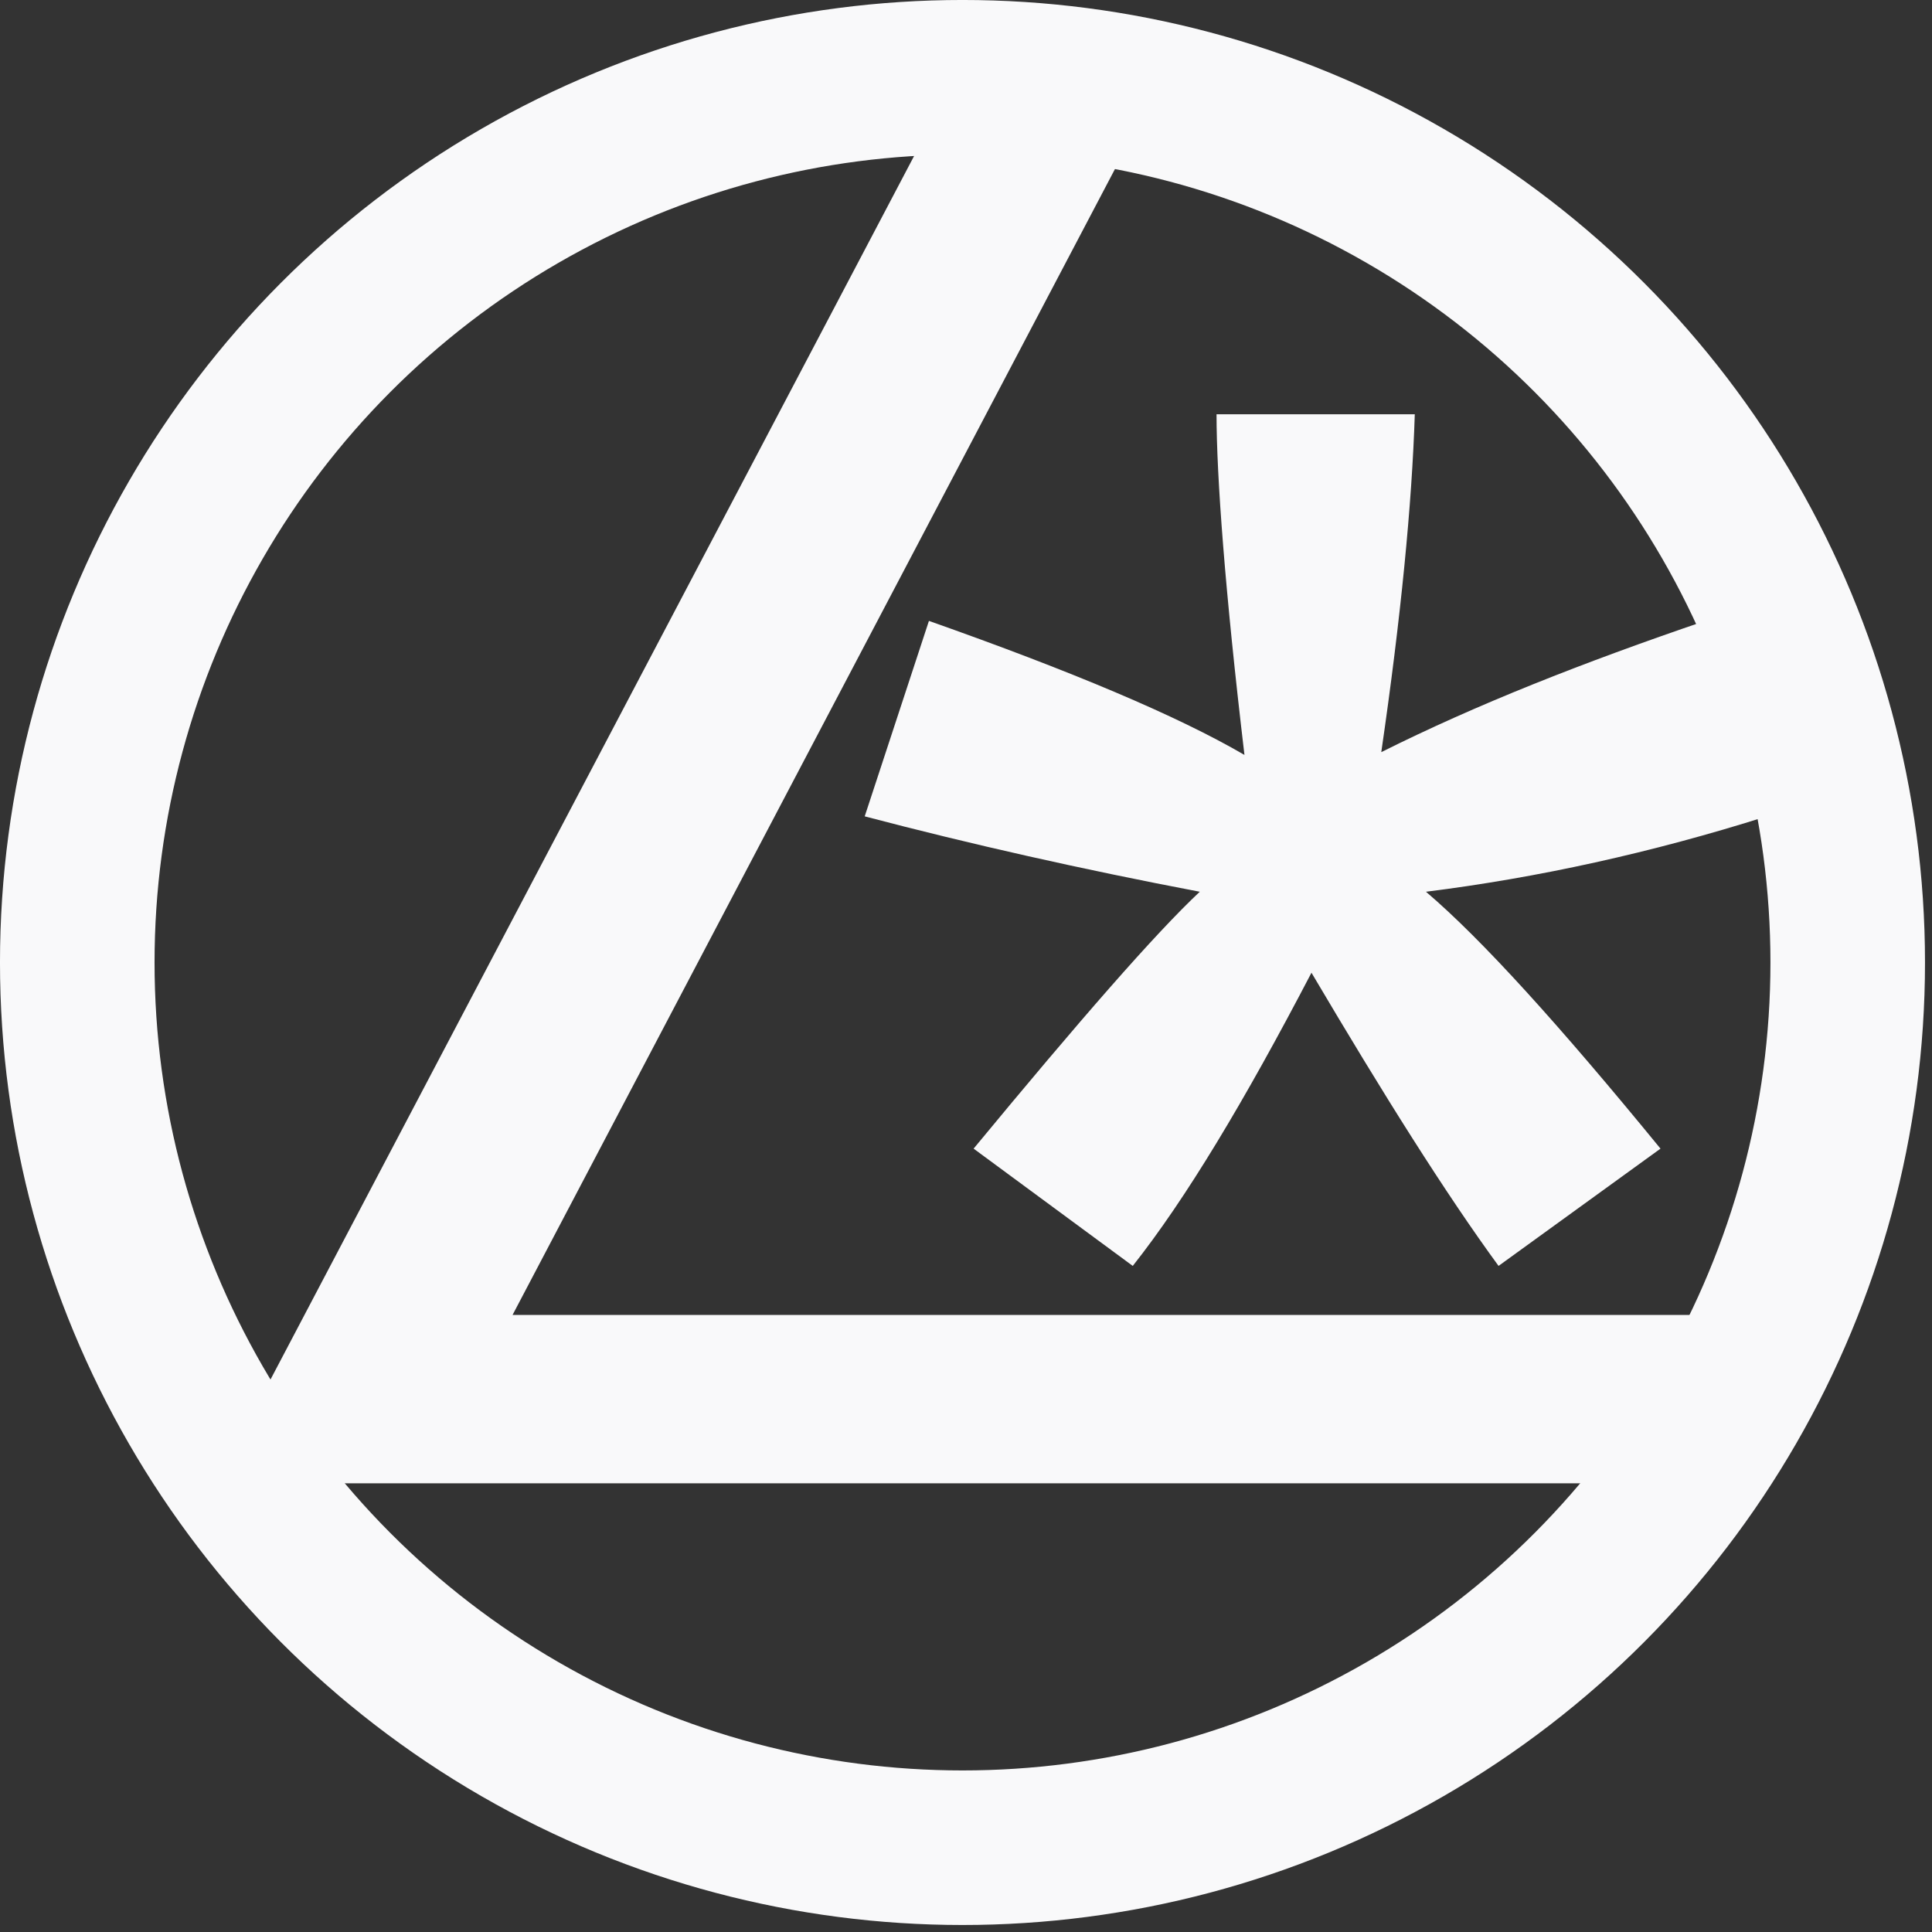 <?xml version="1.0" encoding="UTF-8" standalone="no"?>
<!DOCTYPE svg PUBLIC "-//W3C//DTD SVG 1.1//EN" "http://www.w3.org/Graphics/SVG/1.1/DTD/svg11.dtd">
<svg width="100%" height="100%" viewBox="0 0 151 151" version="1.1" xmlns="http://www.w3.org/2000/svg" xmlns:xlink="http://www.w3.org/1999/xlink" xml:space="preserve" xmlns:serif="http://www.serif.com/" style="fill-rule:evenodd;clip-rule:evenodd;stroke-linejoin:round;stroke-miterlimit:1.5;">
    <rect x="0" y="0" width="151" height="151" fill="#333333" stroke="none"/>
    <g transform="matrix(1,0,0,1,-74.901,-310.352)">
        <g>
            <g transform="matrix(156.661,0,0,156.661,88.642,426.283)">
                <path d="M0.02,0L0.394,-0.711L0.485,-0.687L0.168,-0.084L0.793,-0.084L0.735,0L0.02,0Z" style="fill:rgb(249,249,250);fill-rule:nonzero;"/>
            </g>
            <g transform="matrix(218.236,0,0,218.236,135.719,501.606)">
                <path d="M0.031,-0.584L0.054,-0.654C0.105,-0.636 0.143,-0.62 0.167,-0.606C0.16,-0.665 0.157,-0.706 0.157,-0.728L0.228,-0.728C0.227,-0.696 0.223,-0.655 0.216,-0.607C0.25,-0.624 0.288,-0.639 0.332,-0.654L0.354,-0.584C0.313,-0.571 0.272,-0.562 0.232,-0.557C0.252,-0.54 0.28,-0.509 0.316,-0.465L0.258,-0.423C0.239,-0.449 0.217,-0.484 0.191,-0.528C0.167,-0.482 0.146,-0.447 0.127,-0.423L0.07,-0.465C0.108,-0.511 0.135,-0.542 0.151,-0.557C0.109,-0.565 0.069,-0.574 0.031,-0.584Z" style="fill:rgb(249,249,250);fill-rule:nonzero;"/>
            </g>
            <g transform="matrix(1,0,0,1,-3.812,-3.05)">
                <circle cx="153.939" cy="388.628" r="69.187" style="fill:none;stroke:rgb(249,249,250);stroke-width:12.08px;"/>
            </g>
        </g>
    </g>
</svg>
